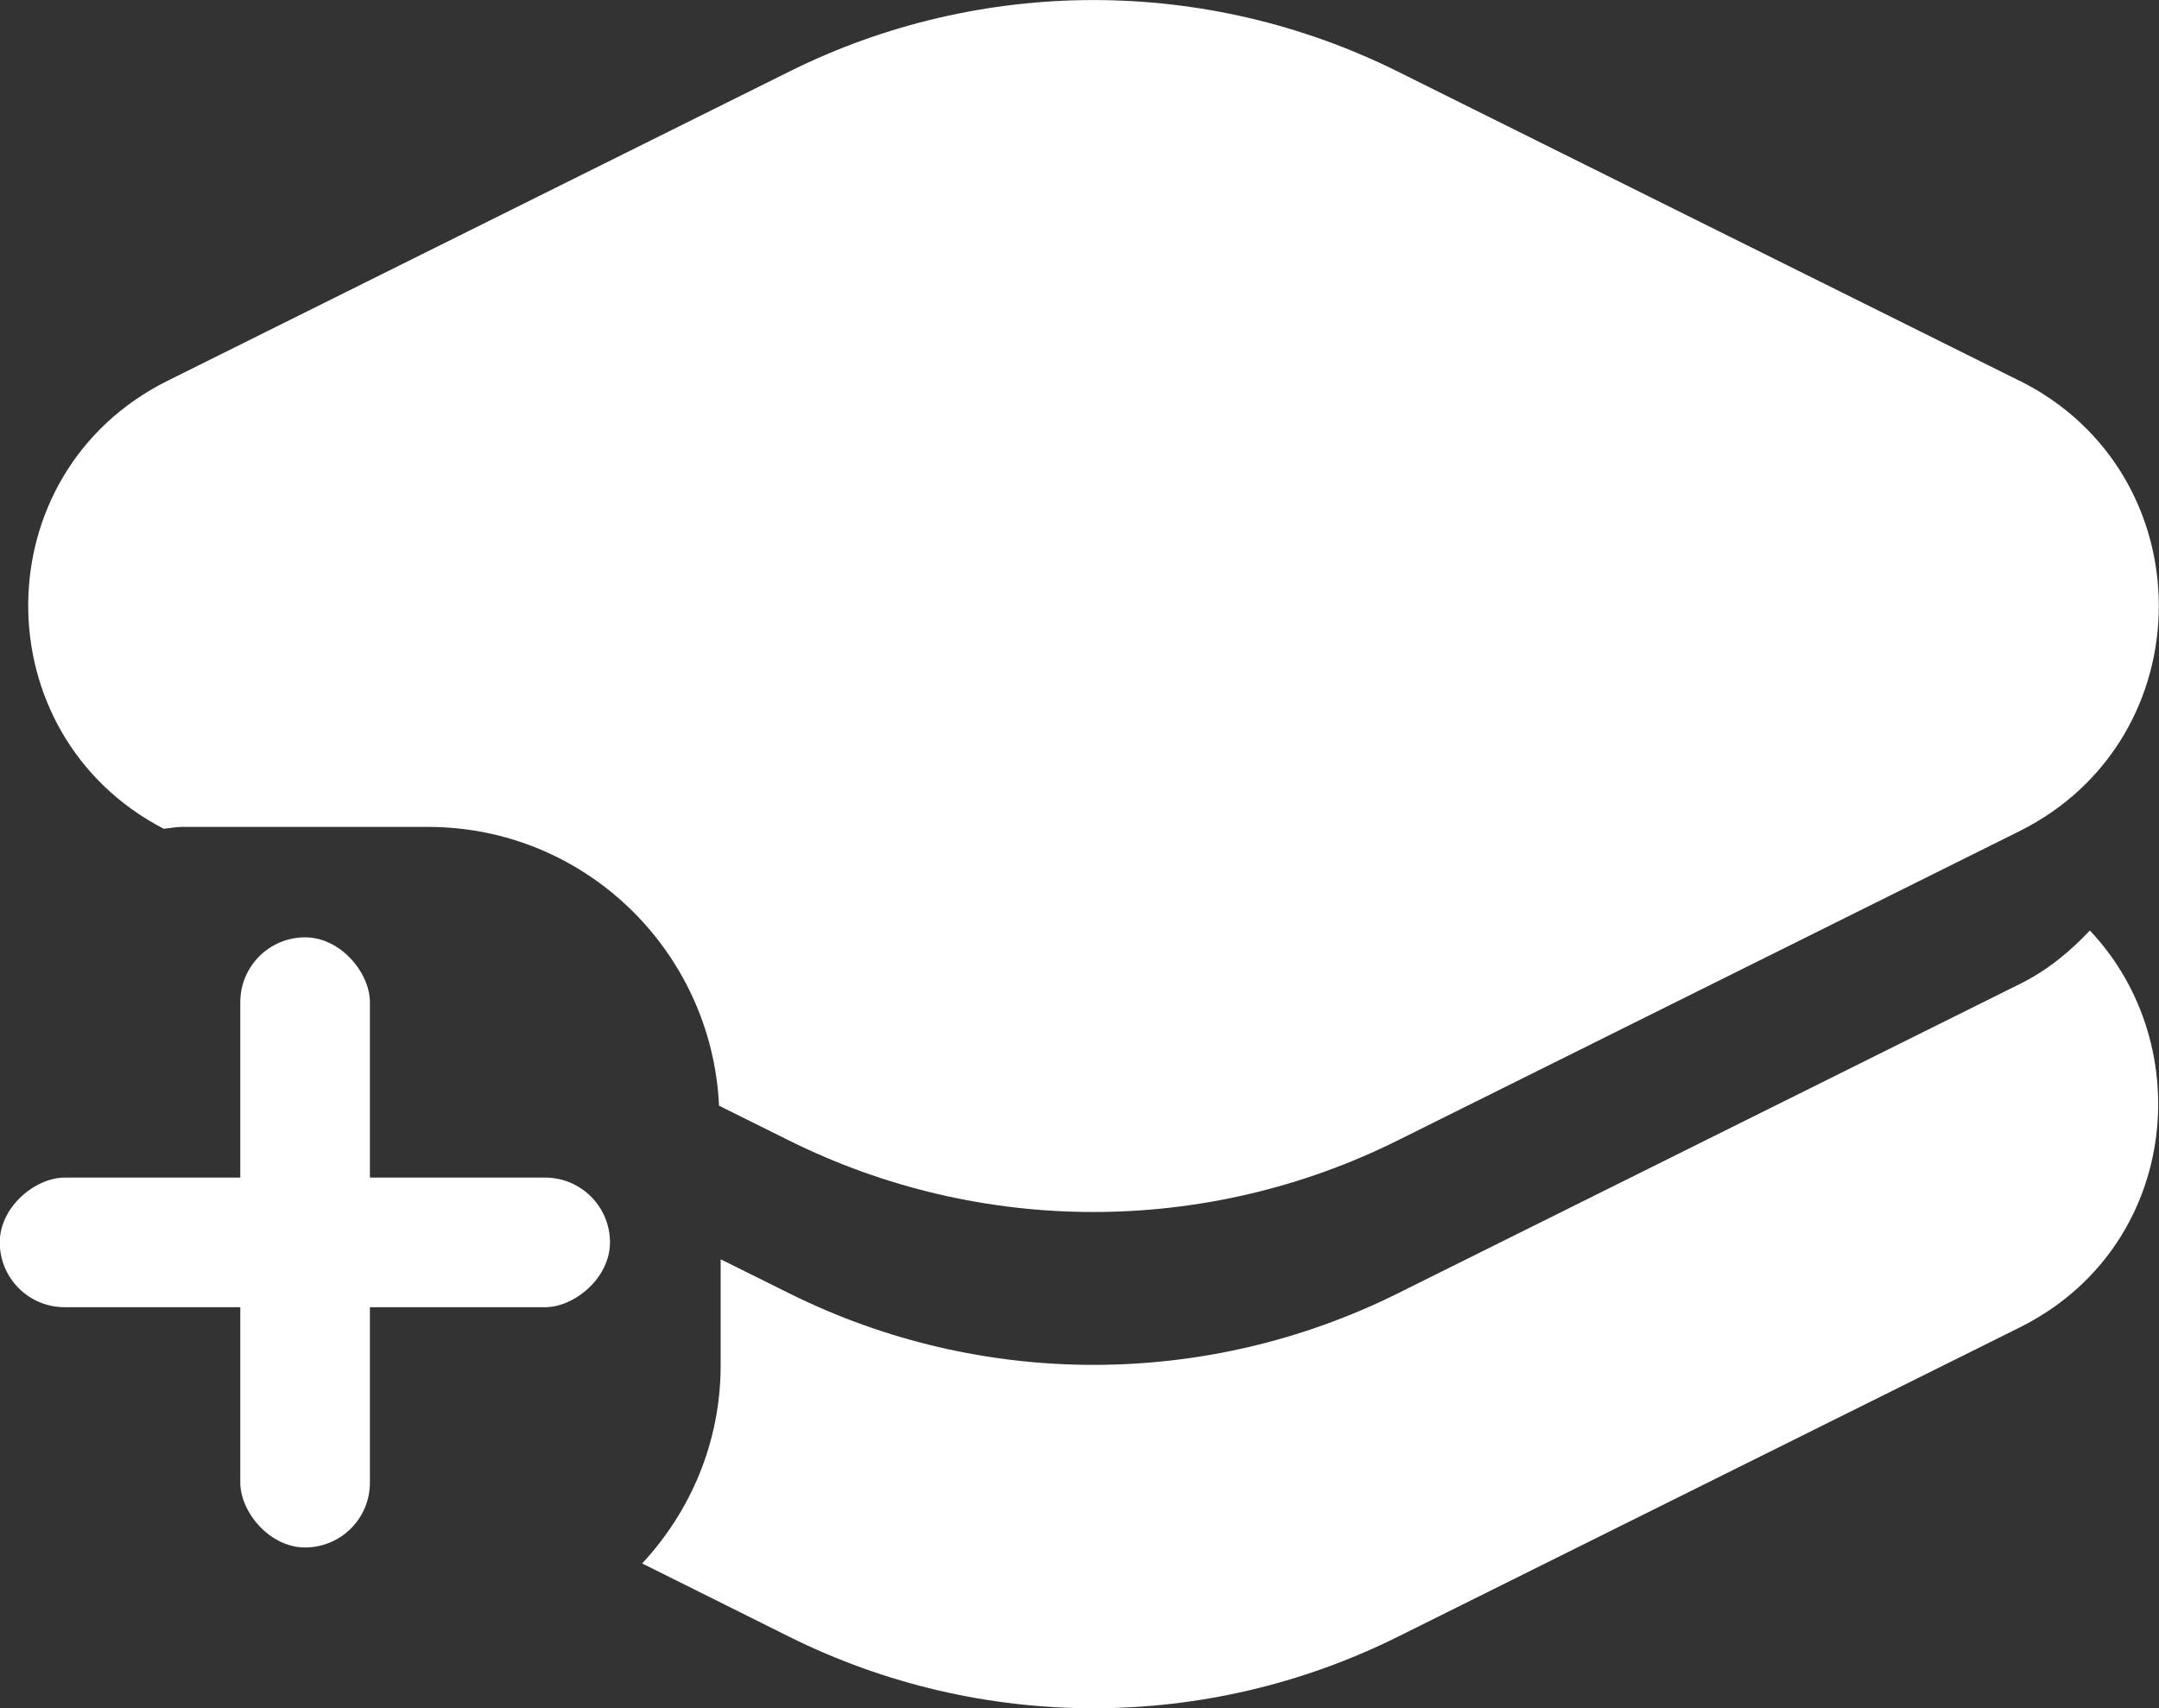 <?xml version="1.0" encoding="UTF-8"?>
<svg id="Layer_1" data-name="Layer 1" xmlns="http://www.w3.org/2000/svg" viewBox="0 0 94.61 74.86">
  <rect x="0" y="0" width="94.61" height="74.86" fill="#333333" stroke="none"/>
  <defs>
    <style>
      .cls-1 {
        fill: #fff;
        stroke-width: 0px;
      }
    </style>
  </defs>
  <path class="cls-1" d="M88.5,16.69L61.24,3.13c-8.39-4.17-18.25-4.17-26.64,0L7.34,16.69c-8.09,4.03-8.13,15.49-.17,19.63.27-.02.53-.08.81-.08h10.77c6.87,0,12.44,5.43,12.76,12.22l3.08,1.53c8.39,4.17,18.25,4.17,26.64,0l27.26-13.56c8.15-4.06,8.15-15.69,0-19.75Z"/>
  <g>
    <rect class="cls-1" x="10.53" y="41.08" width="5.68" height="26.74" rx="2.84" ry="2.84"/>
    <rect class="cls-1" x="10.53" y="41.08" width="5.68" height="26.74" rx="2.84" ry="2.84" transform="translate(67.81 41.08) rotate(90)"/>
  </g>
  <path class="cls-1" d="M91.58,40.78c-.86.91-1.84,1.74-3.08,2.35l-27.26,13.56c-8.39,4.17-18.25,4.17-26.64,0l-3.02-1.5v4.65c0,3.36-1.32,6.4-3.44,8.68l6.46,3.22c8.39,4.17,18.25,4.17,26.64,0l27.26-13.56c6.92-3.44,7.9-12.3,3.08-17.4Z"/>
</svg>